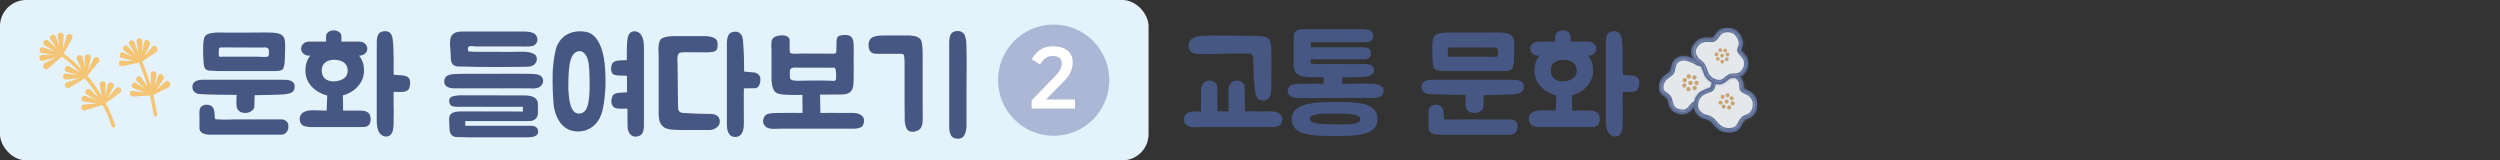 <svg width="764" height="49" viewBox="0 0 764 49" fill="none" xmlns="http://www.w3.org/2000/svg">
<rect x="0" y="0" width="764" height="49" fill="#333333" stroke="none"/>
<rect width="351" height="49" rx="8" fill="#E4F2FC"/>
<path d="M13.535 19.378C14.302 19 15.404 18.383 16.194 17.99C16.474 17.818 16.769 17.668 17.087 17.503C15.806 17.849 14.479 18.224 13.213 18.593C11.833 18.938 11.491 16.928 12.92 16.807C14.072 16.762 15.261 16.726 16.436 16.667C15.289 16.519 14.103 16.362 12.947 16.251C11.532 16.046 12.049 14.045 13.405 14.509C14.546 14.947 15.711 15.37 16.876 15.793C16.664 15.67 16.475 15.533 16.263 15.41C15.505 14.957 14.452 14.307 13.686 13.891C12.498 13.134 13.804 11.534 14.851 12.474C15.7 13.314 16.603 14.185 17.505 15.055C16.836 14.041 16.105 13.033 15.403 12.069C14.645 10.92 16.52 9.984 17.055 11.241C17.352 12.04 17.774 13.176 18.095 13.961C18.161 14.111 18.227 14.261 18.27 14.425C18.063 13.315 17.84 12.183 17.61 11.088C17.4 9.726 19.512 9.597 19.461 10.961C19.39 11.798 19.335 13.006 19.279 13.866C19.264 14.192 19.25 14.518 19.235 14.844C19.326 14.534 19.417 14.224 19.531 13.9C19.778 13.081 20.101 11.93 20.333 11.089C20.751 9.784 22.699 10.548 22.06 11.768C21.178 13.264 20.302 14.82 19.45 16.362C21.46 17.817 23.29 19.448 24.919 21.171C24.449 20.16 23.988 19.113 23.509 18.139C22.96 16.86 24.982 16.246 25.292 17.609C25.484 18.696 25.706 19.828 25.952 20.946C25.947 20.79 25.951 20.597 25.947 20.441C25.941 19.588 25.936 18.386 25.892 17.524C25.905 16.152 28.017 16.371 27.752 17.709C27.451 18.942 27.155 20.235 26.884 21.513C27.467 20.359 28.045 19.146 28.59 17.985C29.229 16.765 31.025 17.846 30.174 18.942C29.003 20.3 27.83 21.754 26.712 23.142C28.426 25.193 29.871 27.283 31.072 29.302C31.053 29.124 31.01 28.96 30.991 28.781C30.839 27.955 30.634 26.749 30.482 25.922C30.273 24.561 32.4 24.453 32.363 25.84C32.272 26.944 32.171 28.084 32.109 29.233C32.4 28.133 32.677 27.011 32.944 25.925C33.324 24.612 35.304 25.325 34.68 26.567C34.251 27.308 33.684 28.388 33.292 29.137L32.829 30.026C33.05 29.763 33.285 29.523 33.481 29.274C34.055 28.603 34.864 27.691 35.415 27.034C36.348 26.013 37.814 27.488 36.676 28.349C35.206 29.352 33.733 30.451 32.307 31.522C33.741 34.191 34.673 36.598 35.191 38.277C35.255 38.523 35.157 38.773 34.971 38.889C34.924 38.917 34.878 38.946 34.831 38.975C34.53 39.066 34.226 38.904 34.133 38.613C33.645 36.978 32.749 34.676 31.36 32.075C29.601 32.59 27.771 33.148 26.042 33.708C24.676 34.075 24.273 32.072 25.687 31.928C27.008 31.843 28.353 31.742 29.697 31.642C28.359 31.453 27.005 31.242 25.72 31.083C24.313 30.841 24.883 28.871 26.216 29.349C27.281 29.77 28.384 30.2 29.488 30.629C28.503 30.032 27.48 29.426 26.487 28.865C25.298 28.108 26.604 26.508 27.651 27.448C28.252 28.061 29.14 28.909 29.764 29.507C29.877 29.628 29.998 29.712 30.11 29.832C28.969 27.904 27.545 25.895 25.928 23.943C25.229 24.374 24.53 24.806 23.839 25.201C23.093 25.661 22.044 26.309 21.298 26.769C20.095 27.48 19.136 25.629 20.488 25.144C21.739 24.752 23.021 24.309 24.304 23.867C22.951 24.004 21.598 24.141 20.298 24.309C18.869 24.43 18.896 22.383 20.313 22.492C21.184 22.62 22.417 22.747 23.289 22.875C23.465 22.894 23.641 22.912 23.817 22.93C22.697 22.575 21.568 22.256 20.454 21.96C19.113 21.519 19.942 19.643 21.194 20.298C21.937 20.727 23.036 21.35 23.779 21.779C23.938 21.872 24.121 21.949 24.295 22.064C22.681 20.363 20.889 18.741 18.916 17.294C17.527 18.469 16.082 19.709 14.746 20.915C13.661 21.807 12.437 20.151 13.656 19.462" fill="#F3C574"/>
<path d="M37.247 18.574C38.451 18.56 39.633 18.561 40.852 18.569C39.662 18.257 38.463 17.982 37.294 17.752C36.011 17.497 36.557 15.541 37.758 16.069C38.686 16.48 39.651 16.899 40.585 17.37C39.747 16.745 38.885 16.135 38.014 15.562C36.887 14.798 38.094 13.197 39.071 14.18C39.859 15.026 40.67 15.858 41.435 16.718C40.842 15.72 40.234 14.7 39.571 13.745C38.797 12.572 40.558 11.612 41.114 12.951C41.558 14.072 41.965 15.185 42.371 16.299C42.196 15.138 42.006 13.955 41.754 12.778C41.476 11.363 43.525 11.335 43.518 12.767C43.488 13.865 43.458 14.962 43.389 16.051C43.648 15.003 43.885 13.969 44.068 12.904C44.365 11.515 46.317 12.435 45.785 13.716C45.247 14.841 44.725 15.988 44.135 17.082C44.944 16.17 45.729 15.273 46.494 14.293C47.351 13.257 48.809 15.117 47.749 15.898C46.31 16.85 44.887 17.824 43.448 18.775C44.406 21.071 45.342 23.634 46.094 26.216C46.118 25.059 46.104 23.894 46.051 22.721C46.02 21.281 48.024 21.534 47.81 22.999C47.604 24.078 47.412 25.18 47.168 26.251C47.595 25.258 47.983 24.256 48.343 23.21C48.846 21.884 50.654 23.084 49.901 24.279C49.181 25.326 48.5 26.381 47.75 27.383C48.687 26.614 49.608 25.823 50.523 24.973C50.883 24.624 51.464 24.709 51.785 25.146C52.166 25.672 52.018 26.493 51.522 26.736C49.958 27.448 48.4 28.219 46.851 28.953C46.804 28.982 47.793 33.512 47.904 34.078C47.951 34.398 48.074 34.734 48.037 35.075C48.001 35.319 47.88 35.583 47.573 35.615C47.142 35.658 46.953 35.172 46.929 34.838C46.734 33.499 45.895 29.194 45.834 29.201C44.099 29.256 42.371 29.371 40.634 29.523C39.321 29.572 39.369 27.607 40.655 27.765C41.832 27.959 43.018 28.115 44.218 28.294C43.108 27.805 41.952 27.345 40.84 26.953C39.622 26.499 40.466 24.646 41.587 25.35C42.442 25.901 43.312 26.474 44.174 27.084C43.446 26.328 42.694 25.586 41.925 24.919C40.94 23.972 42.38 22.576 43.2 23.719C43.825 24.666 44.511 25.607 45.128 26.59C44.376 24.009 43.454 21.468 42.496 19.172C40.802 19.488 39.1 19.841 37.427 20.239C36.149 20.489 35.866 18.57 37.179 18.521" fill="#F3C574"/>
<path d="M63.04 21.28C62.96 21.28 62.92 21.24 62.92 21.2C62.4 20.8 62.24 19.8 62.24 19.2C62.2 18.24 62.08 17.28 62.08 16.36C62.08 15 62.04 13.36 62.28 12.04C62.44 11.2 62.76 10.72 63.56 10.4C64.28 10.12 65.04 10.04 65.8 9.96C66.72 9.88 67.68 9.96 68.64 9.96H76.24C78.96 9.96 78.6 9.96 81.28 9.92C81.76 9.92 82.2 9.92 82.68 9.96C83.68 10 84.8 10.04 85.72 10.48C86.76 10.92 87.08 12.04 87.12 13.08C87.2 14.28 87.08 15.8 87.08 17C87.04 18.08 87.08 19.16 86.8 20.2C86.64 20.8 86.52 21.28 85.88 21.48C85.32 21.68 84.6 21.72 84.04 21.72H66.76C66.24 21.72 65.72 21.68 65.2 21.64C64.52 21.6 63.64 21.68 63.04 21.28ZM85.24 28.92C82.6 29 80.52 29.08 77.84 29.08C77.8 30.2 77.72 31.24 77.72 32.76C77.48 33.88 76 34.56 74.92 34.52C73.32 34.44 72.44 33.8 72.28 32.2C72.16 31.16 72.32 30.04 72.32 29C69.88 29 63.48 28.92 61.24 28.76C60.4 28.68 60 28.64 59.32 28C58.96 27.68 58.8 27.08 58.8 26.52C58.8 26 59 25.48 59.32 25.16C60.12 24.32 62.08 24.36 62.16 24.36H85.04C85.84 24.36 86.64 24.36 87.4 24.4C88.12 24.44 88.92 24.56 89.48 25.08C90.04 25.52 90.04 26.04 90.04 26.68C90.04 27.48 89.56 28.16 88.76 28.44C87.68 28.84 86.36 28.88 85.24 28.92ZM86.36 36.48C86.44 36.52 87.92 36.88 88.08 38C88.24 39 88.08 39.8 87.6 40.36C87 41.12 86.12 41.16 86.08 41.16H64.24C62.2 41.16 60.96 40.44 60.96 39.24V35.68C60.92 35.08 60.92 34.48 60.96 33.88C61.04 32.76 61.88 32 63 32C63.28 32 63.84 32.04 64.08 32.12C65.44 32.56 65.52 33.92 65.6 35.12C65.6 35.56 65.64 36.04 65.76 36.4C65.88 36.44 66.68 36.56 68.56 36.56C70.16 36.56 71.64 36.48 71.68 36.48H86.36ZM66.84 16.6C66.84 16.84 66.84 17.12 66.96 17.24C67.2 17.44 68.12 17.32 68.12 17.32H78.64C78.64 17.32 80.56 17.48 81.52 17.36C82.08 17.32 82.08 17.08 82.16 16.6C82.2 16.16 82.28 15.24 81.96 14.84C81.6 14.4 80.76 14.48 80.28 14.52H76.64C76.28 14.48 71.44 14.52 71.08 14.52C69.96 14.44 68.84 14.48 67.68 14.52C67.2 14.52 67.04 14.44 66.92 14.92C66.84 15.28 66.84 15.92 66.84 16.24V16.6ZM95.252 33.72C95.452 33.64 99.132 33.8 99.812 33.8C99.852 33.16 99.932 30.52 100.012 29.2C99.532 29.08 99.092 28.96 98.652 28.76C95.652 27.52 93.332 25.08 93.332 21.56C93.332 19.64 93.892 18.16 94.812 17H94.372C93.092 17 92.012 16.04 92.012 14.88C92.012 13.68 93.092 12.72 94.372 12.72H99.652V11.08C99.652 10.04 100.692 9.28 101.972 9.28C103.292 9.28 104.332 10.04 104.332 11.08V12.72H109.852C111.172 12.72 112.252 13.68 112.252 14.88C112.252 16.04 111.172 17 109.852 17H109.732C110.652 18.16 111.252 19.64 111.252 21.56C111.252 24.04 110.052 26.08 108.052 27.6C107.052 28.32 105.932 28.84 104.772 29.16C104.852 30.4 104.852 33.16 104.852 33.76V33.8H110.172C111.052 33.8 111.772 33.96 112.292 34.28C113.492 35 113.452 36.96 112.932 37.92C112.452 38.76 111.412 38.84 110.572 38.84H94.772C94.732 38.84 93.372 38.72 92.652 38.4C92.132 38.12 91.732 37.52 91.612 36.76C91.492 35.92 91.772 35.12 92.292 34.64C93.252 33.84 94.332 33.72 95.252 33.72ZM121.772 22.96H121.852C122.132 22.92 122.372 23 122.612 23C122.932 23.04 123.212 23.08 123.532 23.12C124.132 23.24 124.772 23.48 125.092 24.08C125.252 24.4 125.332 24.76 125.332 25.16C125.332 25.52 125.332 25.92 125.252 26.28C125.132 26.68 125.012 27.24 124.692 27.52C124.372 27.76 123.972 27.96 123.572 28.04C122.732 28.16 121.292 28.04 120.452 28.08C120.372 28.12 120.332 28.12 120.332 28.12C120.332 28.12 120.332 28.16 120.292 28.28C120.252 29.6 120.292 30.76 120.292 32.12C120.332 33.48 120.332 34.88 120.292 36.2V36.76C120.292 38.16 120.332 40.2 119.372 41.2C119.012 41.52 118.572 41.72 118.052 41.72H117.972C115.372 41.6 115.132 38.48 115.132 36.8V13.04C115.132 12.96 115.052 10.96 115.932 10.08C116.332 9.72 117.172 9.52 117.732 9.52C118.332 9.52 118.892 9.76 119.252 10.12C119.932 10.88 120.012 11.72 120.052 12.6C120.092 12.76 120.092 12.92 120.132 13.12C120.212 13.96 120.212 14.96 120.252 15.92C120.252 16.52 120.292 17.08 120.292 17.64V21.96C120.292 22.24 120.292 22.56 120.372 22.84C120.372 22.88 121.172 22.88 121.252 22.92C121.412 22.92 121.612 22.96 121.772 22.96ZM103.052 24.76C104.772 24.44 106.252 23.6 106.252 21.56C106.252 19.2 104.292 18.32 102.332 18.28C100.332 18.2 98.332 19.04 98.332 21.56C98.332 24.44 100.852 25.2 103.052 24.76ZM162.553 38.44C163.393 38.52 164.113 38.8 164.353 39.64C164.673 40.6 164.313 41.28 163.313 41.68C162.673 41.92 161.993 41.96 161.433 41.96H142.833C141.753 41.96 140.593 41.92 139.433 41.88C138.313 41.84 137.513 41 137.393 39.8L137.273 37C137.233 36.44 137.193 35.48 137.673 34.96C138.393 34.16 139.833 34.04 140.993 34.04C142.513 34.04 147.593 34.08 159.793 34.08V32.64H140.113C139.593 32.64 139.153 32.64 138.753 32.56C138.273 32.44 137.873 32.44 137.633 32C137.273 31.44 137.153 30.92 137.353 30.28C137.633 29.44 138.833 29.32 139.433 29.24C139.833 29.16 140.233 29.12 140.673 29.12C143.073 29.12 145.873 29.16 160.193 29.16C162.873 29.16 164.393 29.96 164.393 31.8V34.64C164.393 35.36 164.073 36.16 163.233 36.64C162.553 37.04 161.833 37 161.153 37H142.193V38.44H162.553ZM137.633 15.2C137.553 13.88 137.353 12.48 137.793 11.32C138.393 9.88 139.913 9.64 141.233 9.64H159.873C160.953 9.64 161.873 9.68 162.913 10.08C163.753 10.44 164.273 11.28 164.233 12.2C164.153 13.12 163.593 13.84 162.713 14.04C162.233 14.16 161.513 14.24 160.553 14.24C159.873 14.24 159.393 14.2 159.353 14.2H147.793C146.993 14.2 146.193 14.24 145.393 14.2C144.753 14.16 144.073 13.96 143.473 14.16C142.873 14.32 142.913 15 143.073 15.68C143.833 15.8 144.593 15.8 145.353 15.84H152.953C153.433 15.88 156.593 15.88 156.993 15.84C157.313 15.8 159.513 15.8 159.833 15.8C161.073 15.8 162.153 16 162.993 16.4C163.513 16.68 163.873 16.88 163.993 17.52C164.153 18.16 164.033 18.84 163.633 19.32C162.873 20.32 161.913 20.36 160.793 20.4C159.753 20.44 153.873 20.48 152.233 20.48C150.553 20.48 147.153 20.44 145.593 20.44C143.833 20.4 142.073 20.32 140.313 20.32C137.713 20.32 137.713 18.56 137.713 16.32C137.713 15.96 137.673 15.56 137.633 15.2ZM138.993 22.64C139.793 22.56 141.553 22.56 141.553 22.56H150.353C150.353 22.56 157.753 22.48 161.353 22.56H161.553C162.633 22.6 163.713 22.52 164.753 22.92C165.513 23.2 165.993 23.88 165.993 24.68C165.993 25.32 165.713 25.92 165.193 26.36C164.353 27.12 162.993 27.08 161.913 27H138.953C138.873 27 136.993 27.04 136.233 26.2C135.913 25.88 135.753 25.36 135.753 24.84C135.753 24.28 135.953 23.8 136.273 23.48C136.953 22.8 137.713 22.76 138.513 22.68C138.673 22.68 138.833 22.64 138.993 22.64ZM191.589 14.52C191.629 13.16 191.589 11.04 192.549 10.08C192.909 9.72 193.349 9.56 193.829 9.56H193.909C196.549 9.68 196.789 12.8 196.789 14.48V38.2C196.789 38.28 196.869 40.32 195.949 41.16C195.589 41.52 194.749 41.76 194.189 41.76C193.589 41.76 193.029 41.52 192.669 41.12C191.989 40.36 191.869 39.68 191.789 38.8C191.789 37.88 191.709 34.68 191.749 33.2H189.269C188.069 33.2 187.429 32.8 187.149 32.2C186.989 31.88 186.829 31.52 186.829 31.16C186.829 30.8 186.829 30.56 186.909 30.2C187.029 29.8 187.149 29.24 187.469 28.96C187.789 28.72 188.189 28.52 188.589 28.44C189.429 28.28 190.749 28.32 191.629 28.2C191.629 27.4 191.629 24.92 191.589 23.16L189.189 23.08C188.189 23.04 187.309 22.88 187.029 22.28C186.869 21.96 186.749 21.56 186.749 21.2C186.749 20.84 186.749 20.6 186.829 20.24C186.949 19.84 187.069 19.36 187.389 19.08C187.709 18.84 188.109 18.64 188.509 18.56C189.109 18.44 190.149 18.44 191.549 18.36C191.549 16.6 191.549 15.04 191.589 14.52ZM177.029 9.56C177.709 9.56 178.349 9.64 178.989 9.72C179.989 9.88 180.909 10.36 181.669 11.12C184.269 13.84 184.829 18.52 184.989 22.32C185.109 24.76 185.069 27.24 184.789 29.64C184.509 32.12 184.149 34.8 182.829 36.84C181.709 38.56 179.949 39.68 178.149 40.04C176.509 40.36 174.709 40.16 173.189 39.28C171.749 38.44 170.789 37.12 170.069 35.44C169.549 34.2 169.229 32.84 169.149 31.48C168.949 29.24 168.869 27 168.869 24.76C168.869 23.24 168.869 21.76 169.029 20.28C169.109 19.08 169.309 17.84 169.509 16.68C169.709 15.72 169.829 14.88 170.229 14C170.629 13.12 171.149 12.28 171.829 11.64C172.989 10.48 174.509 9.84 176.029 9.64C176.349 9.6 176.709 9.6 177.029 9.56ZM176.909 34.72C177.389 34.72 177.909 34.56 178.389 34.24C179.269 33.6 179.589 32.48 179.829 31.2C180.269 28.76 180.229 25.8 180.149 23.28C180.109 21.24 180.069 18.6 179.109 16.96C178.589 16.08 177.789 15.52 176.949 15.64C176.069 15.72 175.269 16.28 174.789 17.32L174.429 18.16C174.109 19.16 173.949 20.28 173.869 21.36C173.789 22.44 173.709 23.56 173.709 24.64C173.749 25.72 173.629 26.72 173.709 27.76C173.909 30.52 174.269 34.68 176.909 34.72ZM216.772 34.8C218.332 34.8 219.772 35.16 219.972 36.88C220.172 38.6 218.412 39.64 216.972 39.72C215.852 39.76 210.492 39.72 207.892 39.72H207.572C206.372 39.68 204.972 39.68 203.772 39.32C202.932 39.08 202.092 38.32 201.692 37.4C201.172 36.24 201.292 33.76 201.292 33.64V16.64C201.252 16.36 200.972 13.52 201.772 12.2C202.452 11.08 205.492 11.04 205.772 11.04H215.132C215.292 11.04 218.652 10.92 219.172 12.6C219.372 13.2 219.332 14.64 219.092 15.08C218.892 15.44 218.532 15.68 218.092 15.8C217.612 15.92 216.852 16 215.812 16C215.132 16 214.612 15.96 209.692 15.96C208.972 15.96 208.052 16 207.692 16.16C206.932 16.48 206.972 18.24 207.052 18.84V18.88L207.212 32.72C207.212 33.76 207.612 34.52 208.852 34.52C209.132 34.56 213.252 34.8 216.772 34.8ZM227.412 21.88L230.572 22.16C231.532 22.36 232.372 23 232.372 24.16C232.372 24.56 232.372 24.92 232.252 25.32C232.092 26.2 231.612 26.96 230.612 26.96L227.332 27C227.252 29.76 227.332 34 227.332 37.32C227.332 38.72 227.292 41.68 224.932 41.84C222.332 42 222.132 39.44 222.132 37.76V13.2C222.132 13.12 222.092 11.12 222.972 10.24C223.332 9.88 224.172 9.68 224.772 9.68C225.372 9.68 225.892 9.92 226.252 10.28C226.972 11.04 227.012 11.88 227.092 12.76C227.332 15.68 227.412 18.84 227.412 21.88ZM260.615 34.52C260.775 34.56 260.935 34.52 261.095 34.52C261.975 34.6 262.775 34.8 263.495 35.44C263.855 35.8 264.055 36.28 264.055 36.84C264.055 37.4 263.855 38.2 263.535 38.56C262.695 39.4 260.735 39.32 260.655 39.32H238.255C238.015 39.32 237.735 39.36 237.455 39.36C236.335 39.4 234.895 39.48 234.015 38.72C233.495 38.24 233.175 37.64 233.175 37C233.175 36.2 233.695 35.2 234.495 34.88C235.575 34.48 236.735 34.56 237.895 34.52H238.095C240.375 34.48 242.855 34.48 245.255 34.52L245.215 29C243.175 29.04 241.495 29.04 240.535 28.96C239.415 28.92 237.935 28.88 237.015 28.2C235.815 27.28 235.775 24.36 235.775 24.24V15.64C235.775 14.6 235.615 13.48 235.815 12.44C236.095 11.2 237.615 10.88 238.815 10.8C239.735 10.76 241.095 11 241.295 12.08C241.375 12.56 241.215 15.6 241.415 16.04C241.535 16.32 242.095 16.36 242.375 16.4C243.615 16.48 244.015 16.36 245.255 16.36L254.415 16.4C254.975 16.44 255.415 16.44 255.575 15.88C255.615 15.32 255.615 12.96 255.655 12.52C255.695 11.56 255.975 11 256.975 10.8C258.015 10.56 259.495 10.64 260.095 11.24C260.935 12.12 260.895 13.16 260.895 15.24C260.815 17.68 261.015 23.56 260.775 26C260.655 27.56 259.775 28.56 258.255 28.8C257.455 28.92 256.375 28.88 255.575 28.88C253.855 28.92 252.215 28.92 250.615 28.92L250.695 34.52C253.415 34.52 255.295 34.44 257.895 34.52C258.855 34.56 259.775 34.44 260.615 34.52ZM241.415 23.84C241.615 24.64 242.775 24.64 243.655 24.68C244.055 24.64 252.175 24.56 252.655 24.64C253.095 24.68 253.535 24.64 253.975 24.68C254.535 24.72 255.495 24.92 255.495 24.04C255.495 23.64 255.575 22 255.375 21.24C255.215 20.6 254.855 20.64 254.335 20.68C254.095 20.68 253.335 20.72 253.095 20.68H243.975C242.975 20.64 241.495 20.44 241.375 21.68C241.375 21.96 241.375 23.64 241.415 23.84ZM295.356 38.72C295.276 39.36 295.236 39.96 295.036 40.6C294.956 40.8 294.876 40.96 294.796 41.16C294.636 41.48 294.396 41.8 294.076 42.04C293.476 42.4 292.716 42.48 292.036 42.32C291.636 42.24 291.276 42.08 290.996 41.84C290.036 40.96 290.076 38.88 290.076 38.8V14.08C290.036 12.84 290.076 10.84 290.836 10.12C291.396 9.56 292.076 9.48 292.796 9.48C293.716 9.48 294.556 10.04 294.876 10.92C295.356 12.04 295.316 13.28 295.356 14.52V14.72C295.476 18.8 295.356 23.32 295.356 27.16V37.28C295.356 37.76 295.396 38.24 295.356 38.72ZM276.476 34.8C276.436 34.16 276.436 33.52 276.436 32.88V20.16C276.436 19.32 276.436 18.44 276.356 17.56C276.316 17.28 276.276 16.68 275.996 16.56C275.716 16.4 275.356 16.48 275.036 16.44C274.676 16.4 274.316 16.48 273.956 16.44H272.076C271.196 16.48 270.236 16.4 269.356 16.44C268.956 16.48 268.596 16.44 268.196 16.44C267.596 16.44 266.916 16.44 266.396 16.08C265.636 15.56 265.436 14.68 265.436 13.84C265.396 13.32 265.516 12.8 265.756 12.32C265.876 12.04 266.036 11.8 266.276 11.64C266.556 11.36 267.156 11.16 267.516 11.08C268.636 10.8 269.916 10.84 271.076 10.84H278.036C278.716 10.92 279.556 11 280.196 11.24C280.596 11.4 281.076 11.68 281.316 12.04C281.796 12.8 281.796 13.52 281.876 14.4C281.996 15.88 281.956 17.36 281.956 18.84V31.96C281.956 32.08 282.036 35.4 281.956 37.08C281.876 38.16 281.636 39.48 280.236 40C279.756 40.2 279.276 40.28 278.876 40.28C278.196 40.28 277.396 40 277.116 39.4C276.716 38.6 276.476 37.6 276.476 36.56V34.8Z" fill="#475783"/>
<circle cx="322" cy="24.5" r="17" fill="#ACB7D6"/>
<path d="M315.264 30.68L322.154 23.582C324.338 21.346 324.468 20.358 324.468 19.292V19.084C324.468 18.07 323.714 17.108 321.79 17.108C320.438 17.108 319.06 17.55 317.838 19.734L315.342 18.096C316.226 16.484 317.968 14.144 321.764 14.144C326.002 14.144 327.822 16.38 327.822 18.954V19.214C327.822 21.242 326.86 23.114 325.118 24.856L319.606 30.42H328.524V33.176H315.264V30.68Z" fill="white"/>
<path d="M388.44 34.04C388.6 34.08 388.76 34.04 388.92 34.04C389.8 34.12 390.6 34.32 391.32 35C391.68 35.32 391.88 35.8 391.88 36.36C391.88 36.92 391.68 37.72 391.36 38.08C390.56 38.92 388.56 38.84 388.48 38.84H366.88C366.64 38.84 366.36 38.88 366.12 38.88C364.96 38.92 363.56 39 362.64 38.24C362.12 37.76 361.8 37.16 361.8 36.52C361.8 35.72 362.32 34.72 363.12 34.4C364.2 34 364.56 34.08 365.92 34.04H367.08C367.04 33.68 367.04 33.44 367.04 33.44V27.2C367.04 27.2 367.04 25.88 368.12 25.08C369.48 24.08 371.84 24.72 371.96 26.56C372 27.48 372.04 31.16 372.08 34C373.24 34 374.36 34.04 375.48 34.04C375.44 33.68 375.44 33.44 375.44 33.44V27.2C375.44 27.2 375.44 25.88 376.52 25.08C377.88 24.08 380.24 24.72 380.36 26.56C380.4 27.48 380.44 31.16 380.48 34.04C381.84 34 383.92 34 385.72 34.04C386.68 34.08 387.6 33.96 388.44 34.04ZM366.48 16.48C365.56 16.48 364.24 16.36 363.6 15.4C363.24 14.76 363.12 13.88 363.32 13.16C363.52 12.44 364.08 11.84 364.8 11.52C365.12 11.4 365.44 11.28 365.8 11.2C366.8 10.96 367.32 10.96 368.36 10.92C368.84 10.92 369 10.92 369.44 10.88C369.84 10.88 369.88 10.84 370.36 10.84C371.24 10.84 379.72 10.88 380.56 10.92C381.36 10.96 382.24 10.96 383.08 10.96C384.04 10.96 384.96 11 385.92 11.12C386.36 11.2 386.84 11.24 387.24 11.48C388.4 12.12 388.48 14.12 388.52 15.28C388.52 16 388.56 16.72 388.56 17.44C388.6 18.44 388.6 19.96 388.56 20.96C388.52 23.12 388.48 25.24 388.48 27.4C388.48 28.24 388.36 29.12 387.84 29.84C387.28 30.6 386.36 30.88 385.44 30.64C383.36 30.12 383.56 27.72 383.36 26C383.2 24.88 383.12 23.8 383.12 22.72C383.16 21.52 383 19.88 383 18.72C383 17.8 383.04 16.92 382.28 16.48C381.96 16.32 381.52 16.36 380.96 16.36H380.12C379.84 16.4 379.56 16.36 379.32 16.36H375.08C374.04 16.36 373.36 16.48 372.32 16.48C371.24 16.48 370.56 16.44 369.48 16.52C369.04 16.56 368.92 16.48 368.48 16.48H366.48ZM419.6 25.6C420.48 25.64 421.48 25.8 422.24 26.4C422.6 26.68 422.8 27.16 422.8 27.64C422.8 28.16 422.6 28.92 422.28 29.2C421.44 30 419.36 29.92 419.28 29.92L397.96 29.96C396.76 30 395.28 30.08 394.4 29.36C393.8 28.92 393.48 28.4 393.48 27.8C393.48 27.08 394.04 26.16 394.88 25.88C396 25.52 397.2 25.64 398.4 25.6C401 25.52 401.84 25.6 404.52 25.6V23.6H401.96H401.28C399.64 23.6 397.32 23.52 396.24 22.48C395.2 21.6 395.32 19.12 395.36 19V11.68C395.36 11.56 395.32 10.32 395.68 9.88C396.12 9.32 396.48 9.08 397.24 9C397.68 8.92 398.6 8.92 398.6 8.92H416.36C416.84 8.92 417.28 8.92 417.76 9.04C418.24 9.12 418.68 9.2 419.04 9.56C419.36 9.8 419.52 10.16 419.6 10.48C419.68 10.8 419.72 11.08 419.64 11.4C419.52 12.24 418.76 12.88 417.64 12.88H400.56V14.44C402.16 14.48 410.92 14.44 410.96 14.44H414.64C414.84 14.44 415.12 14.48 415.4 14.44H416.44C416.96 14.44 417.6 14.48 418.08 14.76C418.84 15.08 419 15.88 418.92 16.48C418.88 16.8 418.88 17.16 418.64 17.4C418.08 18.04 417.44 18.12 416.76 18.12H400.52L400.56 19.12C400.52 19.68 400.64 19.32 400.8 19.36C401.12 19.52 402.04 19.6 402.96 19.6H403.16C404 19.56 412.28 19.56 413.12 19.6H415C415.2 19.6 415.32 19.6 415.52 19.56H416.2C417 19.56 417.84 19.56 418.64 19.76C418.76 19.76 418.92 19.84 419.04 19.88C420.36 20.64 420.2 22.44 418.76 23.04C417.68 23.52 416.36 23.6 415.28 23.6H413.64C413.2 23.64 411.6 23.64 410.16 23.64C410.2 24.28 410.2 25 410.2 25.6C413.16 25.6 417.32 25.48 419.6 25.6ZM394.76 36.36C394.76 31.84 400.64 31.16 407.84 31.16C415.08 31.16 420.96 31.32 420.96 36.36C420.96 41.32 415.08 41.56 407.84 41.56C400.64 41.56 394.76 41.32 394.76 36.36ZM415.68 36.36C415.68 34.64 411.52 34.72 407.84 34.72C404.2 34.72 400.28 34.64 400.28 36.36C400.28 37.88 404.2 38 407.84 38C411.52 38 415.68 38.36 415.68 36.36ZM438.657 21.28C438.577 21.28 438.537 21.24 438.537 21.2C438.017 20.8 437.857 19.8 437.857 19.2C437.817 18.24 437.697 17.28 437.697 16.36C437.697 15 437.657 13.36 437.897 12.04C438.057 11.2 438.377 10.72 439.177 10.4C439.897 10.12 440.657 10.04 441.417 9.96C442.337 9.88 443.297 9.96 444.257 9.96H451.857C454.577 9.96 454.217 9.96 456.897 9.92C457.377 9.92 457.817 9.92 458.297 9.96C459.297 10 460.417 10.04 461.337 10.48C462.377 10.92 462.697 12.04 462.737 13.08C462.817 14.28 462.697 15.8 462.697 17C462.657 18.08 462.697 19.16 462.417 20.2C462.257 20.8 462.137 21.28 461.497 21.48C460.937 21.68 460.217 21.72 459.657 21.72H442.377C441.857 21.72 441.337 21.68 440.817 21.64C440.137 21.6 439.257 21.68 438.657 21.28ZM460.857 28.92C458.217 29 456.137 29.08 453.457 29.08C453.417 30.2 453.337 31.24 453.337 32.76C453.097 33.88 451.617 34.56 450.537 34.52C448.937 34.44 448.057 33.8 447.897 32.2C447.777 31.16 447.937 30.04 447.937 29C445.497 29 439.097 28.92 436.857 28.76C436.017 28.68 435.617 28.64 434.937 28C434.577 27.68 434.417 27.08 434.417 26.52C434.417 26 434.617 25.48 434.937 25.16C435.737 24.32 437.697 24.36 437.777 24.36H460.657C461.457 24.36 462.257 24.36 463.017 24.4C463.737 24.44 464.537 24.56 465.097 25.08C465.657 25.52 465.657 26.04 465.657 26.68C465.657 27.48 465.177 28.16 464.377 28.44C463.297 28.84 461.977 28.88 460.857 28.92ZM461.977 36.48C462.057 36.52 463.537 36.88 463.697 38C463.857 39 463.697 39.8 463.217 40.36C462.617 41.12 461.737 41.16 461.697 41.16H439.857C437.817 41.16 436.577 40.44 436.577 39.24V35.68C436.537 35.08 436.537 34.48 436.577 33.88C436.657 32.76 437.497 32 438.617 32C438.897 32 439.457 32.04 439.697 32.12C441.057 32.56 441.137 33.92 441.217 35.12C441.217 35.56 441.257 36.04 441.377 36.4C441.497 36.44 442.297 36.56 444.177 36.56C445.777 36.56 447.257 36.48 447.297 36.48H461.977ZM442.457 16.6C442.457 16.84 442.457 17.12 442.577 17.24C442.817 17.44 443.737 17.32 443.737 17.32H454.257C454.257 17.32 456.177 17.48 457.137 17.36C457.697 17.32 457.697 17.08 457.777 16.6C457.817 16.16 457.897 15.24 457.577 14.84C457.217 14.4 456.377 14.48 455.897 14.52H452.257C451.897 14.48 447.057 14.52 446.697 14.52C445.577 14.44 444.457 14.48 443.297 14.52C442.817 14.52 442.657 14.44 442.537 14.92C442.457 15.28 442.457 15.92 442.457 16.24V16.6ZM470.869 33.72C471.069 33.64 474.749 33.8 475.429 33.8C475.469 33.16 475.549 30.52 475.629 29.2C475.149 29.08 474.709 28.96 474.269 28.76C471.269 27.52 468.949 25.08 468.949 21.56C468.949 19.64 469.509 18.16 470.429 17H469.989C468.709 17 467.629 16.04 467.629 14.88C467.629 13.68 468.709 12.72 469.989 12.72H475.269V11.08C475.269 10.04 476.309 9.28 477.589 9.28C478.909 9.28 479.949 10.04 479.949 11.08V12.72H485.469C486.789 12.72 487.869 13.68 487.869 14.88C487.869 16.04 486.789 17 485.469 17H485.349C486.269 18.16 486.869 19.64 486.869 21.56C486.869 24.04 485.669 26.08 483.669 27.6C482.669 28.32 481.549 28.84 480.389 29.16C480.469 30.4 480.469 33.16 480.469 33.76V33.8H485.789C486.669 33.8 487.389 33.96 487.909 34.28C489.109 35 489.069 36.96 488.549 37.92C488.069 38.76 487.029 38.84 486.189 38.84H470.389C470.349 38.84 468.989 38.72 468.269 38.4C467.749 38.12 467.349 37.52 467.229 36.76C467.109 35.92 467.389 35.12 467.909 34.64C468.869 33.84 469.949 33.72 470.869 33.72ZM497.389 22.96H497.469C497.749 22.92 497.989 23 498.229 23C498.549 23.04 498.829 23.08 499.149 23.12C499.749 23.24 500.389 23.48 500.709 24.08C500.869 24.4 500.949 24.76 500.949 25.16C500.949 25.52 500.949 25.92 500.869 26.28C500.749 26.68 500.629 27.24 500.309 27.52C499.989 27.76 499.589 27.96 499.189 28.04C498.349 28.16 496.909 28.04 496.069 28.08C495.989 28.12 495.949 28.12 495.949 28.12C495.949 28.12 495.949 28.16 495.909 28.28C495.869 29.6 495.909 30.76 495.909 32.12C495.949 33.48 495.949 34.88 495.909 36.2V36.76C495.909 38.16 495.949 40.2 494.989 41.2C494.629 41.52 494.189 41.72 493.669 41.72H493.589C490.989 41.6 490.749 38.48 490.749 36.8V13.04C490.749 12.96 490.669 10.96 491.549 10.08C491.949 9.72 492.789 9.52 493.349 9.52C493.949 9.52 494.509 9.76 494.869 10.12C495.549 10.88 495.629 11.72 495.669 12.6C495.709 12.76 495.709 12.92 495.749 13.12C495.829 13.96 495.829 14.96 495.869 15.92C495.869 16.52 495.909 17.08 495.909 17.64V21.96C495.909 22.24 495.909 22.56 495.989 22.84C495.989 22.88 496.789 22.88 496.869 22.92C497.029 22.92 497.229 22.96 497.389 22.96ZM478.669 24.76C480.389 24.44 481.869 23.6 481.869 21.56C481.869 19.2 479.909 18.32 477.949 18.28C475.949 18.2 473.949 19.04 473.949 21.56C473.949 24.44 476.469 25.2 478.669 24.76Z" fill="#475783"/>
<g clip-path="url(#clip0_1581_102006)">
<mask id="path-7-inside-1_1581_102006" fill="white">
<path d="M512.992 17.8C510.844 18.758 511.169 21.252 510.617 22.031C510.065 22.809 507.611 23.597 507.385 26.241C507.148 28.886 508.942 28.756 509.73 29.904C510.509 31.051 509.996 33.865 513.377 34.424C516.757 34.982 516.866 32.178 518.216 31.879C519.566 31.59 522.739 31.65 524.484 29.514C526.189 27.419 524.671 24.954 524.385 24.076C524.099 23.188 524.622 20.863 523.143 19.696C521.665 18.538 520.207 19.706 518.975 19.067C517.743 18.429 515.161 16.842 513.012 17.8"/>
</mask>
<path d="M512.992 17.8C510.844 18.758 511.169 21.252 510.617 22.031C510.065 22.809 507.611 23.597 507.385 26.241C507.148 28.886 508.942 28.756 509.73 29.904C510.509 31.051 509.996 33.865 513.377 34.424C516.757 34.982 516.866 32.178 518.216 31.879C519.566 31.59 522.739 31.65 524.484 29.514C526.189 27.419 524.671 24.954 524.385 24.076C524.099 23.188 524.622 20.863 523.143 19.696C521.665 18.538 520.207 19.706 518.975 19.067C517.743 18.429 515.161 16.842 513.012 17.8" fill="#E4E8EB"/>
<path d="M507.385 26.241L508.381 26.331L508.381 26.327L507.385 26.241ZM509.73 29.904L510.558 29.342L510.554 29.337L509.73 29.904ZM518.216 31.879L518.006 30.901L517.999 30.903L518.216 31.879ZM524.484 29.514L525.258 30.147L525.259 30.145L524.484 29.514ZM524.385 24.076L523.433 24.383L523.434 24.386L524.385 24.076ZM523.143 19.696L523.763 18.911L523.76 18.909L523.143 19.696ZM512.992 17.8L512.585 16.887C511.139 17.531 510.548 18.71 510.249 19.691C510.107 20.159 510.014 20.642 509.943 20.956C509.905 21.128 509.873 21.253 509.841 21.349C509.808 21.449 509.79 21.469 509.801 21.452L510.617 22.031L511.433 22.609C511.705 22.225 511.821 21.722 511.895 21.396C511.985 20.994 512.049 20.647 512.163 20.274C512.376 19.574 512.697 19.026 513.4 18.713L512.992 17.8ZM510.617 22.031L509.801 21.452C509.804 21.449 509.779 21.483 509.686 21.561C509.596 21.637 509.481 21.723 509.326 21.834C509.033 22.046 508.619 22.333 508.219 22.685C507.391 23.413 506.531 24.49 506.388 26.156L507.385 26.241L508.381 26.327C508.465 25.349 508.945 24.71 509.539 24.187C509.85 23.915 510.167 23.694 510.496 23.456C510.771 23.258 511.18 22.966 511.433 22.609L510.617 22.031ZM507.385 26.241L506.389 26.152C506.32 26.923 506.391 27.573 506.609 28.131C506.83 28.699 507.174 29.096 507.524 29.395C507.833 29.659 508.226 29.901 508.429 30.041C508.675 30.212 508.814 30.335 508.906 30.47L509.73 29.904L510.554 29.337C510.253 28.898 509.871 28.608 509.567 28.397C509.219 28.156 509.03 28.051 508.822 27.873C508.655 27.73 508.545 27.592 508.472 27.405C508.395 27.207 508.331 26.883 508.381 26.331L507.385 26.241ZM509.73 29.904L508.903 30.465C508.986 30.587 509.065 30.809 509.186 31.27C509.292 31.672 509.426 32.235 509.658 32.777C509.898 33.339 510.26 33.927 510.856 34.416C511.454 34.906 512.227 35.247 513.214 35.41L513.377 34.424L513.54 33.437C512.836 33.321 512.406 33.1 512.124 32.87C511.842 32.638 511.649 32.346 511.497 31.991C511.337 31.617 511.243 31.226 511.12 30.761C511.013 30.354 510.864 29.793 510.558 29.342L509.73 29.904ZM513.377 34.424L513.214 35.41C514.196 35.573 515.018 35.502 515.719 35.241C516.418 34.98 516.916 34.559 517.292 34.152C517.476 33.953 517.637 33.751 517.772 33.578C517.915 33.393 518.019 33.257 518.126 33.131C518.346 32.873 518.426 32.857 518.432 32.855L518.216 31.879L517.999 30.903C517.33 31.051 516.89 31.498 516.605 31.832C516.459 32.003 516.314 32.195 516.194 32.349C516.065 32.514 515.948 32.66 515.823 32.794C515.581 33.056 515.333 33.25 515.02 33.367C514.707 33.484 514.247 33.554 513.54 33.437L513.377 34.424ZM518.216 31.879L518.425 32.857C518.712 32.796 519.096 32.753 519.651 32.679C520.175 32.609 520.796 32.517 521.439 32.361C522.717 32.048 524.189 31.455 525.258 30.147L524.484 29.514L523.709 28.882C523.034 29.709 522.047 30.153 520.965 30.418C520.428 30.549 519.893 30.629 519.388 30.697C518.913 30.76 518.395 30.818 518.006 30.901L518.216 31.879ZM524.484 29.514L525.259 30.145C526.361 28.791 526.401 27.312 526.161 26.138C526.042 25.56 525.854 25.04 525.689 24.628C525.498 24.154 525.395 23.948 525.336 23.767L524.385 24.076L523.434 24.386C523.518 24.643 523.712 25.075 523.833 25.375C523.979 25.738 524.118 26.13 524.201 26.539C524.365 27.342 524.311 28.142 523.708 28.883L524.484 29.514ZM524.385 24.076L525.337 23.77C525.315 23.701 525.293 23.53 525.278 23.142C525.265 22.808 525.255 22.347 525.206 21.884C525.107 20.963 524.824 19.749 523.763 18.911L523.143 19.696L522.524 20.481C522.941 20.81 523.136 21.342 523.217 22.098C523.258 22.473 523.264 22.833 523.279 23.221C523.293 23.554 523.313 24.008 523.433 24.383L524.385 24.076ZM523.143 19.696L523.76 18.909C522.71 18.087 521.647 18.117 520.871 18.192C520.452 18.232 520.206 18.271 519.933 18.272C519.697 18.273 519.551 18.24 519.435 18.179L518.975 19.067L518.514 19.955C519.014 20.214 519.513 20.274 519.943 20.272C520.336 20.27 520.777 20.21 521.062 20.182C521.693 20.122 522.098 20.148 522.527 20.483L523.143 19.696ZM518.975 19.067L519.435 18.179C518.875 17.889 517.819 17.275 516.654 16.886C515.486 16.497 514.012 16.259 512.605 16.887L513.012 17.8L513.419 18.713C514.16 18.383 515.051 18.46 516.02 18.783C516.992 19.108 517.842 19.607 518.514 19.955L518.975 19.067Z" fill="#5E6F98" mask="url(#path-7-inside-1_1581_102006)"/>
<path d="M514.204 34.863C513.928 34.863 513.633 34.843 513.307 34.783C510.637 34.334 510.173 32.558 509.838 31.261C509.72 30.812 509.612 30.383 509.424 30.114C509.217 29.804 508.892 29.585 508.557 29.365C507.798 28.856 506.842 28.218 507.02 26.212C507.207 24.137 508.636 23.109 509.592 22.421C509.917 22.181 510.203 21.981 510.331 21.812C510.459 21.632 510.538 21.243 510.637 20.834C510.873 19.726 511.208 18.2 512.854 17.461C514.963 16.523 517.348 17.791 518.767 18.549L519.132 18.738C519.566 18.968 520.068 18.908 520.64 18.848C521.468 18.759 522.404 18.649 523.36 19.397C524.533 20.315 524.582 21.842 524.621 22.949C524.631 23.358 524.651 23.738 524.72 23.947C524.759 24.077 524.828 24.247 524.917 24.436C525.42 25.613 526.346 27.799 524.759 29.735C523.271 31.55 520.857 31.87 519.26 32.079C518.886 32.129 518.55 32.169 518.294 32.229C517.949 32.309 517.683 32.648 517.348 33.087C516.757 33.846 515.978 34.853 514.224 34.853L514.204 34.863ZM513.14 18.14C511.819 18.729 511.553 19.986 511.336 20.994C511.228 21.503 511.129 21.942 510.912 22.251C510.725 22.51 510.39 22.75 510.016 23.029C509.129 23.668 507.907 24.546 507.749 26.282C507.611 27.859 508.242 28.278 508.961 28.757C509.345 29.006 509.74 29.276 510.025 29.704C510.282 30.074 510.41 30.563 510.538 31.081C510.873 32.369 511.228 33.706 513.426 34.075C515.407 34.404 516.096 33.516 516.757 32.658C517.151 32.149 517.525 31.67 518.127 31.541C518.403 31.481 518.757 31.431 519.161 31.381C520.65 31.191 522.887 30.892 524.198 29.295C525.499 27.699 524.72 25.853 524.247 24.755C524.158 24.536 524.079 24.346 524.03 24.207C523.932 23.897 523.912 23.478 523.902 22.999C523.863 21.981 523.823 20.714 522.916 20.006C522.197 19.437 521.478 19.517 520.719 19.607C520.088 19.677 519.428 19.746 518.797 19.427L518.422 19.227C517.121 18.529 514.933 17.361 513.14 18.16V18.14Z" fill="#5E6F98"/>
<path d="M515.821 26.602C516.176 26.512 516.541 26.732 516.619 27.081C516.708 27.44 516.491 27.8 516.137 27.889C515.782 27.979 515.417 27.76 515.328 27.41C515.24 27.051 515.457 26.692 515.821 26.602Z" fill="#C8A374"/>
<path d="M514.569 25.473C514.924 25.384 515.289 25.603 515.368 25.952C515.456 26.311 515.239 26.671 514.885 26.76C514.53 26.85 514.165 26.631 514.076 26.282C513.988 25.922 514.205 25.563 514.569 25.473Z" fill="#C8A374"/>
<path d="M517.743 26.251C518.098 26.161 518.463 26.38 518.541 26.73C518.63 27.089 518.413 27.448 518.058 27.538C517.704 27.628 517.339 27.408 517.25 27.059C517.162 26.7 517.378 26.34 517.743 26.251Z" fill="#C8A374"/>
<path d="M518.313 24.715C518.668 24.626 519.033 24.845 519.112 25.194C519.2 25.554 518.984 25.913 518.629 26.003C518.274 26.092 517.909 25.873 517.821 25.524C517.732 25.165 517.949 24.805 518.313 24.715Z" fill="#C8A374"/>
<path d="M516.452 24.696C516.807 24.606 517.171 24.826 517.25 25.175C517.339 25.534 517.122 25.893 516.767 25.983C516.413 26.073 516.048 25.853 515.959 25.504C515.871 25.145 516.087 24.786 516.452 24.696Z" fill="#C8A374"/>
<path d="M517.653 23.02C518.008 22.93 518.373 23.15 518.452 23.499C518.54 23.858 518.323 24.218 517.969 24.307C517.614 24.397 517.249 24.178 517.16 23.828C517.072 23.469 517.289 23.11 517.653 23.02Z" fill="#C8A374"/>
<path d="M515.929 22.719C516.283 22.63 516.648 22.849 516.727 23.198C516.816 23.558 516.599 23.917 516.244 24.006C515.889 24.096 515.525 23.877 515.436 23.528C515.347 23.168 515.564 22.809 515.929 22.719Z" fill="#C8A374"/>
<path d="M514.708 23.848C515.063 23.759 515.427 23.978 515.506 24.327C515.595 24.686 515.378 25.046 515.023 25.136C514.668 25.225 514.304 25.006 514.215 24.657C514.126 24.297 514.343 23.938 514.708 23.848Z" fill="#C8A374"/>
<mask id="path-18-inside-2_1581_102006" fill="white">
<path d="M528.21 21.83C526.643 21.72 524.967 22.558 524.189 23.606C523.41 24.654 523.41 26.46 522.819 26.969C522.346 27.368 521.222 27.538 520.227 28.096C519.084 28.745 518.206 29.942 517.96 31.659C517.704 33.474 518.778 34.802 520.01 35.53C520.956 36.089 521.745 36.029 522.572 36.518C523.39 37.007 523.794 37.645 524.504 38.424C525.164 39.152 526.239 40 528.003 40.11C529.777 40.21 530.989 39.581 531.521 38.723C531.984 37.975 532.339 37.136 532.802 36.618C533.236 36.119 534.261 35.979 535.099 35.36C536.153 34.582 536.794 33.145 536.616 31.249C536.528 30.351 535.946 29.314 535.197 28.665C534.369 27.957 532.95 27.567 532.645 27.168C532.329 26.769 532.832 25.432 531.965 24.195C531.097 22.957 529.678 21.93 528.22 21.83"/>
</mask>
<path d="M528.21 21.83C526.643 21.72 524.967 22.558 524.189 23.606C523.41 24.654 523.41 26.46 522.819 26.969C522.346 27.368 521.222 27.538 520.227 28.096C519.084 28.745 518.206 29.942 517.96 31.659C517.704 33.474 518.778 34.802 520.01 35.53C520.956 36.089 521.745 36.029 522.572 36.518C523.39 37.007 523.794 37.645 524.504 38.424C525.164 39.152 526.239 40 528.003 40.11C529.777 40.21 530.989 39.581 531.521 38.723C531.984 37.975 532.339 37.136 532.802 36.618C533.236 36.119 534.261 35.979 535.099 35.36C536.153 34.582 536.794 33.145 536.616 31.249C536.528 30.351 535.946 29.314 535.197 28.665C534.369 27.957 532.95 27.567 532.645 27.168C532.329 26.769 532.832 25.432 531.965 24.195C531.097 22.957 529.678 21.93 528.22 21.83" fill="#E4E8EB"/>
<path d="M522.819 26.969L523.464 27.733L523.471 27.727L522.819 26.969ZM520.227 28.096L519.737 27.224L519.733 27.227L520.227 28.096ZM517.96 31.659L516.97 31.516L516.97 31.519L517.96 31.659ZM520.01 35.53L519.501 36.391L519.501 36.391L520.01 35.53ZM522.572 36.518L523.085 35.66L523.081 35.657L522.572 36.518ZM524.504 38.424L525.245 37.752L525.243 37.75L524.504 38.424ZM528.003 40.11L527.941 41.108L527.947 41.108L528.003 40.11ZM531.521 38.723L532.371 39.25L532.371 39.249L531.521 38.723ZM532.802 36.618L533.548 37.284L533.557 37.274L532.802 36.618ZM535.099 35.36L534.505 34.556L534.505 34.556L535.099 35.36ZM536.616 31.249L537.612 31.156L537.612 31.151L536.616 31.249ZM535.197 28.665L535.852 27.909L535.847 27.905L535.197 28.665ZM532.645 27.168L533.439 26.561L533.434 26.554L533.429 26.548L532.645 27.168ZM528.21 21.83L528.28 20.832C526.373 20.699 524.369 21.687 523.386 23.01L524.189 23.606L524.991 24.203C525.566 23.429 526.912 22.742 528.14 22.828L528.21 21.83ZM524.189 23.606L523.386 23.01C522.862 23.715 522.628 24.626 522.467 25.233C522.377 25.574 522.31 25.826 522.235 26.029C522.153 26.249 522.114 26.256 522.166 26.211L522.819 26.969L523.471 27.727C523.819 27.427 524.002 27.017 524.11 26.723C524.226 26.411 524.319 26.051 524.4 25.746C524.582 25.06 524.737 24.545 524.991 24.203L524.189 23.606ZM522.819 26.969L522.174 26.204C522.174 26.204 522.16 26.216 522.121 26.238C522.083 26.259 522.03 26.285 521.958 26.316C521.809 26.381 521.627 26.445 521.389 26.529C520.94 26.685 520.325 26.895 519.737 27.224L520.227 28.096L520.716 28.968C521.124 28.739 521.569 28.584 522.048 28.417C522.274 28.338 522.524 28.25 522.75 28.153C522.97 28.058 523.234 27.927 523.464 27.733L522.819 26.969ZM520.227 28.096L519.733 27.227C518.302 28.038 517.257 29.516 516.97 31.516L517.96 31.659L518.95 31.801C519.155 30.368 519.865 29.451 520.72 28.966L520.227 28.096ZM517.96 31.659L516.97 31.519C516.638 33.872 518.058 35.538 519.501 36.391L520.01 35.53L520.519 34.669C519.498 34.066 518.77 33.077 518.95 31.798L517.96 31.659ZM520.01 35.53L519.501 36.391C520.097 36.743 520.643 36.896 521.069 37.014C521.507 37.135 521.782 37.213 522.064 37.379L522.572 36.518L523.081 35.657C522.535 35.334 522.002 35.197 521.602 35.086C521.19 34.972 520.869 34.876 520.518 34.669L520.01 35.53ZM522.572 36.518L522.059 37.376C522.709 37.764 522.929 38.181 523.765 39.097L524.504 38.424L525.243 37.75C524.66 37.11 524.072 36.249 523.085 35.66L522.572 36.518ZM524.504 38.424L523.763 39.095C524.539 39.951 525.839 40.977 527.941 41.108L528.003 40.11L528.065 39.112C526.638 39.023 525.79 38.353 525.245 37.752L524.504 38.424ZM528.003 40.11L527.947 41.108C529.959 41.222 531.587 40.514 532.371 39.25L531.521 38.723L530.671 38.196C530.391 38.648 529.594 39.198 528.059 39.112L528.003 40.11ZM531.521 38.723L532.371 39.249C532.619 38.849 532.852 38.401 533.036 38.07C533.238 37.706 533.397 37.453 533.548 37.284L532.802 36.618L532.056 35.952C531.744 36.301 531.494 36.727 531.288 37.099C531.062 37.504 530.886 37.849 530.671 38.197L531.521 38.723ZM532.802 36.618L533.557 37.274C533.556 37.275 533.588 37.24 533.706 37.175C533.824 37.111 533.974 37.045 534.187 36.956C534.578 36.791 535.16 36.558 535.693 36.165L535.099 35.36L534.505 34.556C534.199 34.781 533.851 34.927 533.411 35.112C533.058 35.261 532.447 35.502 532.048 35.962L532.802 36.618ZM535.099 35.36L535.692 36.165C537.088 35.135 537.815 33.322 537.612 31.156L536.616 31.249L535.621 31.343C535.773 32.969 535.219 34.029 534.505 34.556L535.099 35.36ZM536.616 31.249L537.612 31.151C537.494 29.961 536.764 28.699 535.852 27.909L535.197 28.665L534.543 29.421C535.128 29.928 535.561 30.741 535.621 31.348L536.616 31.249ZM535.197 28.665L535.847 27.905C535.316 27.451 534.632 27.124 534.154 26.897C533.891 26.772 533.693 26.68 533.537 26.594C533.348 26.491 533.374 26.477 533.439 26.561L532.645 27.168L531.851 27.776C532.068 28.06 532.386 28.244 532.575 28.348C532.796 28.469 533.063 28.593 533.296 28.704C533.811 28.949 534.25 29.171 534.547 29.425L535.197 28.665ZM532.645 27.168L533.429 26.548C533.568 26.724 533.537 26.869 533.526 26.656C533.522 26.581 533.521 26.493 533.52 26.368C533.518 26.251 533.517 26.108 533.511 25.955C533.485 25.335 533.377 24.467 532.783 23.621L531.965 24.195L531.146 24.769C531.42 25.16 531.494 25.579 531.512 26.037C531.517 26.154 531.518 26.267 531.52 26.388C531.521 26.503 531.522 26.637 531.529 26.763C531.539 26.951 531.563 27.413 531.86 27.788L532.645 27.168ZM531.965 24.195L532.783 23.621C531.804 22.223 530.14 20.959 528.288 20.832L528.22 21.83L528.151 22.828C529.216 22.901 530.391 23.692 531.146 24.769L531.965 24.195Z" fill="#5E6F98" mask="url(#path-18-inside-2_1581_102006)"/>
<path d="M528.367 40.501C528.239 40.501 528.111 40.501 527.983 40.491C526.485 40.401 525.253 39.812 524.238 38.695C524.051 38.485 523.883 38.296 523.726 38.106C523.292 37.587 522.947 37.188 522.385 36.849C522.03 36.639 521.666 36.54 521.281 36.43C520.848 36.31 520.355 36.17 519.823 35.861C518.187 34.893 517.359 33.307 517.605 31.62C517.852 29.904 518.719 28.547 520.049 27.789C520.562 27.499 521.094 27.31 521.567 27.15C521.991 27 522.395 26.861 522.582 26.701C522.789 26.532 522.927 25.983 523.075 25.444C523.252 24.755 523.459 23.987 523.903 23.388C524.81 22.171 526.623 21.353 528.239 21.473C529.708 21.572 531.255 22.54 532.26 23.997C532.862 24.865 532.871 25.783 532.881 26.392C532.881 26.601 532.881 26.891 532.931 26.96C533.019 27.08 533.453 27.28 533.798 27.439C534.34 27.699 534.961 27.988 535.444 28.397C536.272 29.106 536.892 30.243 536.981 31.221C537.168 33.137 536.557 34.754 535.316 35.672C534.882 35.991 534.409 36.19 533.995 36.37C533.591 36.54 533.246 36.689 533.078 36.879C532.812 37.188 532.566 37.627 532.31 38.106C532.162 38.386 532.004 38.665 531.837 38.944C531.226 39.942 529.944 40.511 528.377 40.511L528.367 40.501ZM527.944 22.191C526.653 22.191 525.194 22.869 524.484 23.827C524.13 24.306 523.942 25.005 523.775 25.623C523.588 26.322 523.43 26.921 523.055 27.25C522.76 27.499 522.316 27.649 521.804 27.829C521.36 27.988 520.858 28.158 520.404 28.417C519.271 29.056 518.532 30.223 518.325 31.71C518.039 33.696 519.537 34.823 520.197 35.212C520.641 35.482 521.045 35.592 521.478 35.711C521.892 35.821 522.316 35.941 522.76 36.2C523.42 36.599 523.824 37.068 524.277 37.607C524.425 37.787 524.593 37.976 524.77 38.176C525.657 39.154 526.722 39.663 528.023 39.743C529.491 39.822 530.693 39.373 531.216 38.525C531.373 38.266 531.531 37.986 531.669 37.727C531.945 37.218 532.211 36.739 532.536 36.37C532.822 36.051 533.256 35.861 533.719 35.672C534.113 35.502 534.527 35.332 534.892 35.063C535.917 34.304 536.419 32.928 536.262 31.281C536.183 30.493 535.651 29.535 534.971 28.946C534.567 28.597 533.995 28.328 533.492 28.098C532.97 27.859 532.566 27.659 532.359 27.4C532.162 27.15 532.162 26.811 532.152 26.382C532.152 25.803 532.142 25.085 531.669 24.406C530.802 23.149 529.432 22.281 528.19 22.191C528.111 22.191 528.032 22.191 527.944 22.191Z" fill="#5E6F98"/>
<path d="M527.047 29.784C526.948 30.123 526.594 30.312 526.268 30.213C525.943 30.113 525.756 29.754 525.854 29.424C525.953 29.085 526.298 28.895 526.633 28.995C526.958 29.095 527.145 29.454 527.047 29.784Z" fill="#C8A374"/>
<path d="M528.555 29.303C528.456 29.642 528.101 29.832 527.776 29.732C527.451 29.632 527.264 29.273 527.362 28.944C527.461 28.605 527.806 28.415 528.141 28.515C528.466 28.615 528.653 28.974 528.555 29.303Z" fill="#C8A374"/>
<path d="M526.395 31.541C526.296 31.881 525.941 32.07 525.616 31.971C525.291 31.871 525.104 31.512 525.202 31.182C525.301 30.843 525.646 30.653 525.981 30.753C526.306 30.853 526.493 31.212 526.395 31.541Z" fill="#C8A374"/>
<path d="M527.352 32.756C527.253 33.096 526.898 33.285 526.573 33.185C526.248 33.086 526.061 32.726 526.159 32.397C526.258 32.058 526.603 31.868 526.938 31.968C527.263 32.068 527.45 32.427 527.352 32.756Z" fill="#C8A374"/>
<path d="M528.268 31.229C528.169 31.568 527.814 31.758 527.489 31.658C527.164 31.558 526.977 31.199 527.075 30.87C527.174 30.53 527.519 30.341 527.854 30.441C528.179 30.54 528.366 30.9 528.268 31.229Z" fill="#C8A374"/>
<path d="M529.037 33.026C528.939 33.365 528.584 33.555 528.259 33.455C527.933 33.355 527.746 32.996 527.845 32.667C527.943 32.327 528.288 32.138 528.623 32.237C528.948 32.337 529.136 32.697 529.037 33.026Z" fill="#C8A374"/>
<path d="M530.111 31.76C530.013 32.099 529.658 32.289 529.333 32.189C529.008 32.089 528.82 31.73 528.919 31.401C529.017 31.062 529.362 30.872 529.697 30.972C530.023 31.072 530.21 31.431 530.111 31.76Z" fill="#C8A374"/>
<path d="M529.795 30.213C529.696 30.552 529.342 30.742 529.016 30.642C528.691 30.543 528.504 30.183 528.602 29.854C528.701 29.515 529.046 29.325 529.381 29.425C529.706 29.525 529.894 29.884 529.795 30.213Z" fill="#C8A374"/>
<mask id="path-29-inside-3_1581_102006" fill="white">
<path d="M529.903 9.268C528.593 8.63 526.868 8.76 525.833 9.378C524.798 10.007 524.187 11.563 523.497 11.793C522.955 11.973 521.92 11.723 520.876 11.853C519.664 12.002 518.501 12.731 517.702 14.118C516.855 15.585 517.328 17.101 518.136 18.169C518.757 18.987 519.457 19.207 519.999 19.915C520.541 20.624 520.659 21.312 521.004 22.24C521.319 23.098 521.95 24.206 523.438 24.924C524.926 25.633 526.198 25.523 526.947 24.964C527.597 24.485 528.198 23.887 528.77 23.597C529.312 23.328 530.238 23.557 531.175 23.328C532.347 23.028 533.392 22.021 533.885 20.324C534.121 19.516 533.974 18.419 533.55 17.61C533.077 16.702 531.993 15.884 531.865 15.425C531.736 14.966 532.623 13.998 532.308 12.621C531.993 11.244 531.116 9.867 529.893 9.268"/>
</mask>
<path d="M529.903 9.268C528.593 8.63 526.868 8.76 525.833 9.378C524.798 10.007 524.187 11.563 523.497 11.793C522.955 11.973 521.92 11.723 520.876 11.853C519.664 12.002 518.501 12.731 517.702 14.118C516.855 15.585 517.328 17.101 518.136 18.169C518.757 18.987 519.457 19.207 519.999 19.915C520.541 20.624 520.659 21.312 521.004 22.24C521.319 23.098 521.95 24.206 523.438 24.924C524.926 25.633 526.198 25.523 526.947 24.964C527.597 24.485 528.198 23.887 528.77 23.597C529.312 23.328 530.238 23.557 531.175 23.328C532.347 23.028 533.392 22.021 533.885 20.324C534.121 19.516 533.974 18.419 533.55 17.61C533.077 16.702 531.993 15.884 531.865 15.425C531.736 14.966 532.623 13.998 532.308 12.621C531.993 11.244 531.116 9.867 529.893 9.268" fill="#E4E8EB"/>
<path d="M525.833 9.378L525.32 8.52L525.314 8.524L525.833 9.378ZM523.497 11.793L523.812 12.742L523.813 12.742L523.497 11.793ZM520.876 11.853L520.998 12.845L520.999 12.845L520.876 11.853ZM517.702 14.118L518.568 14.618L518.569 14.617L517.702 14.118ZM518.136 18.169L517.339 18.773L517.339 18.773L518.136 18.169ZM521.004 22.24L521.942 21.895L521.941 21.892L521.004 22.24ZM523.438 24.924L523.003 25.825L523.008 25.827L523.438 24.924ZM526.947 24.964L526.354 24.159L526.349 24.163L526.947 24.964ZM528.77 23.597L528.325 22.702L528.318 22.705L528.77 23.597ZM531.175 23.328L531.413 24.299L531.422 24.297L531.175 23.328ZM533.885 20.324L532.925 20.043L532.925 20.045L533.885 20.324ZM533.55 17.61L532.663 18.072L532.664 18.075L533.55 17.61ZM529.903 9.268L530.341 8.37C528.729 7.584 526.646 7.727 525.32 8.52L525.833 9.378L526.346 10.237C527.089 9.792 528.456 9.676 529.465 10.168L529.903 9.268ZM525.833 9.378L525.314 8.524C524.6 8.957 524.077 9.676 523.733 10.139C523.538 10.402 523.397 10.592 523.267 10.736C523.124 10.893 523.1 10.871 523.182 10.844L523.497 11.793L523.813 12.742C524.239 12.6 524.55 12.297 524.749 12.079C524.96 11.846 525.166 11.565 525.339 11.331C525.732 10.802 526.032 10.428 526.352 10.233L525.833 9.378ZM523.497 11.793L523.183 10.844C523.188 10.842 523.139 10.857 522.985 10.86C522.838 10.863 522.662 10.855 522.427 10.843C521.987 10.82 521.377 10.783 520.753 10.861L520.876 11.853L520.999 12.845C521.419 12.793 521.849 12.816 522.323 12.84C522.546 12.852 522.795 12.864 523.026 12.86C523.252 12.855 523.535 12.834 523.812 12.742L523.497 11.793ZM520.876 11.853L520.753 10.86C519.202 11.052 517.777 11.984 516.836 13.619L517.702 14.118L518.569 14.617C519.225 13.478 520.125 12.953 520.998 12.845L520.876 11.853ZM517.702 14.118L516.836 13.618C515.714 15.56 516.391 17.52 517.339 18.773L518.136 18.169L518.933 17.566C518.265 16.682 517.995 15.61 518.568 14.618L517.702 14.118ZM518.136 18.169L517.339 18.773C517.737 19.297 518.161 19.625 518.488 19.877C518.826 20.136 519.027 20.291 519.204 20.523L519.999 19.915L520.793 19.308C520.428 18.831 520.008 18.522 519.705 18.29C519.392 18.05 519.156 17.859 518.933 17.564L518.136 18.169ZM519.999 19.915L519.204 20.523C519.396 20.773 519.519 21.024 519.638 21.345C519.7 21.512 519.758 21.687 519.828 21.899C519.896 22.105 519.973 22.337 520.067 22.588L521.004 22.24L521.941 21.892C521.862 21.679 521.795 21.478 521.727 21.271C521.661 21.071 521.59 20.856 521.512 20.646C521.351 20.213 521.144 19.766 520.793 19.308L519.999 19.915ZM521.004 22.24L520.065 22.585C520.44 23.605 521.213 24.961 523.003 25.825L523.438 24.924L523.873 24.024C522.687 23.451 522.198 22.592 521.942 21.895L521.004 22.24ZM523.438 24.924L523.008 25.827C524.706 26.635 526.401 26.619 527.545 25.766L526.947 24.964L526.349 24.163C525.994 24.427 525.147 24.63 523.868 24.021L523.438 24.924ZM526.947 24.964L527.54 25.769C527.89 25.512 528.246 25.206 528.518 24.986C528.819 24.742 529.04 24.581 529.222 24.489L528.77 23.597L528.318 22.705C527.929 22.902 527.563 23.185 527.258 23.433C526.923 23.704 526.654 23.938 526.354 24.159L526.947 24.964ZM528.77 23.597L529.215 24.493C529.204 24.498 529.234 24.481 529.354 24.467C529.475 24.454 529.623 24.45 529.836 24.447C530.227 24.443 530.813 24.446 531.413 24.299L531.175 23.328L530.937 22.357C530.6 22.439 530.255 22.442 529.812 22.448C529.462 22.452 528.841 22.445 528.325 22.702L528.77 23.597ZM531.175 23.328L531.422 24.297C533.008 23.892 534.276 22.564 534.845 20.603L533.885 20.324L532.925 20.045C532.509 21.478 531.687 22.165 530.927 22.359L531.175 23.328ZM533.885 20.324L534.845 20.605C535.164 19.512 534.961 18.148 534.435 17.146L533.55 17.61L532.664 18.075C532.986 18.689 533.078 19.52 532.925 20.043L533.885 20.324ZM533.55 17.61L534.437 17.148C534.129 16.558 533.646 16.032 533.313 15.671C533.129 15.472 532.993 15.326 532.89 15.2C532.765 15.046 532.798 15.051 532.828 15.156L531.865 15.425L530.901 15.694C530.995 16.029 531.212 16.307 531.341 16.465C531.492 16.65 531.681 16.852 531.843 17.027C532.202 17.417 532.498 17.755 532.663 18.072L533.55 17.61ZM531.865 15.425L532.828 15.156C532.888 15.37 532.807 15.496 532.871 15.309C532.893 15.245 532.922 15.17 532.964 15.062C533.003 14.96 533.052 14.835 533.1 14.7C533.293 14.15 533.501 13.353 533.283 12.398L532.308 12.621L531.333 12.844C531.43 13.267 531.352 13.641 531.213 14.035C531.178 14.135 531.141 14.232 531.1 14.337C531.061 14.435 531.016 14.552 530.978 14.665C530.921 14.832 530.777 15.25 530.901 15.694L531.865 15.425ZM532.308 12.621L533.283 12.398C532.922 10.822 531.903 9.14 530.333 8.37L529.893 9.268L529.454 10.166C530.328 10.595 531.063 11.666 531.333 12.844L532.308 12.621Z" fill="#5E6F98" mask="url(#path-29-inside-3_1581_102006)"/>
<path d="M525.338 25.771C524.677 25.771 523.948 25.591 523.209 25.242C521.947 24.633 521.1 23.695 520.607 22.378C520.518 22.139 520.439 21.909 520.37 21.69C520.173 21.091 520.016 20.622 519.651 20.143C519.414 19.834 519.139 19.624 518.843 19.395C518.508 19.135 518.133 18.846 517.788 18.387C516.714 16.98 516.547 15.324 517.335 13.957C518.133 12.57 519.355 11.702 520.755 11.522C521.297 11.452 521.819 11.482 522.282 11.502C522.706 11.522 523.1 11.542 523.317 11.472C523.554 11.392 523.869 10.973 524.165 10.564C524.559 10.035 525.002 9.447 525.584 9.087C526.786 8.359 528.629 8.299 529.97 8.958C531.202 9.566 532.197 10.933 532.562 12.54C532.778 13.498 532.473 14.286 532.276 14.815C532.207 14.995 532.108 15.254 532.118 15.324C532.158 15.454 532.453 15.783 532.7 16.042C533.084 16.451 533.518 16.92 533.784 17.449C534.247 18.347 534.395 19.544 534.139 20.423C533.636 22.129 532.562 23.316 531.182 23.666C530.699 23.785 530.226 23.795 529.802 23.795C529.398 23.795 529.053 23.795 528.836 23.915C528.501 24.085 528.137 24.384 527.752 24.703C527.525 24.893 527.299 25.082 527.062 25.252C526.589 25.601 526.008 25.771 525.347 25.771H525.338ZM521.504 12.161C521.287 12.161 521.06 12.161 520.834 12.201C519.641 12.35 518.596 13.099 517.907 14.306C516.98 15.912 517.887 17.409 518.311 17.978C518.606 18.367 518.912 18.607 519.237 18.856C519.552 19.096 519.878 19.355 520.163 19.724C520.597 20.293 520.775 20.842 520.991 21.47C521.06 21.68 521.129 21.899 521.218 22.139C521.652 23.286 522.391 24.105 523.485 24.633C524.727 25.222 525.909 25.252 526.648 24.713C526.875 24.544 527.102 24.364 527.309 24.184C527.723 23.845 528.117 23.516 528.521 23.316C528.876 23.137 529.309 23.137 529.773 23.127C530.167 23.127 530.581 23.127 530.995 23.017C532.138 22.728 533.045 21.72 533.468 20.243C533.675 19.535 533.547 18.527 533.163 17.778C532.936 17.339 532.532 16.9 532.177 16.521C531.813 16.132 531.527 15.823 531.448 15.533C531.369 15.254 531.478 14.955 531.625 14.585C531.822 14.086 532.059 13.468 531.882 12.71C531.566 11.322 530.689 10.095 529.654 9.586C528.363 8.958 526.767 9.167 525.909 9.686C525.436 9.975 525.042 10.514 524.687 10.983C524.293 11.522 523.948 11.981 523.504 12.131C523.169 12.241 522.736 12.22 522.233 12.191C521.997 12.181 521.75 12.171 521.494 12.171L521.504 12.161Z" fill="#5E6F98"/>
<path d="M526.179 15.704C525.972 15.964 525.607 16.004 525.361 15.804C525.114 15.605 525.075 15.235 525.282 14.976C525.489 14.717 525.854 14.677 526.1 14.876C526.346 15.076 526.386 15.445 526.179 15.704Z" fill="#C8A374"/>
<path d="M527.638 15.813C527.431 16.072 527.066 16.112 526.82 15.912C526.573 15.713 526.534 15.344 526.741 15.084C526.948 14.835 527.313 14.785 527.559 14.995C527.805 15.194 527.845 15.563 527.638 15.823" fill="#C8A374"/>
<path d="M525.017 16.97C524.81 17.23 524.445 17.269 524.199 17.07C523.952 16.87 523.913 16.501 524.12 16.242C524.327 15.982 524.691 15.942 524.938 16.142C525.184 16.341 525.224 16.711 525.017 16.97Z" fill="#C8A374"/>
<path d="M525.409 18.357C525.202 18.606 524.838 18.656 524.591 18.456C524.345 18.257 524.305 17.888 524.512 17.628C524.719 17.369 525.084 17.329 525.33 17.529C525.577 17.728 525.616 18.097 525.409 18.357Z" fill="#C8A374"/>
<path d="M526.731 17.372C526.525 17.632 526.16 17.672 525.913 17.472C525.667 17.273 525.628 16.903 525.835 16.644C526.042 16.384 526.406 16.345 526.653 16.544C526.899 16.744 526.938 17.113 526.731 17.372Z" fill="#C8A374"/>
<path d="M526.771 19.187C526.564 19.446 526.199 19.486 525.953 19.287C525.706 19.087 525.667 18.718 525.874 18.459C526.081 18.199 526.445 18.159 526.692 18.369C526.938 18.568 526.978 18.937 526.771 19.197" fill="#C8A374"/>
<path d="M528.13 18.468C527.923 18.728 527.558 18.767 527.312 18.568C527.066 18.368 527.026 17.999 527.233 17.74C527.44 17.48 527.805 17.44 528.051 17.65C528.297 17.849 528.337 18.219 528.13 18.478" fill="#C8A374"/>
<path d="M528.396 17.031C528.189 17.29 527.824 17.33 527.578 17.13C527.331 16.931 527.292 16.562 527.499 16.302C527.706 16.043 528.07 16.003 528.317 16.212C528.563 16.412 528.603 16.781 528.396 17.041" fill="#C8A374"/>
</g>
<defs>
<clipPath id="clip0_1581_102006">
<rect width="30" height="32" fill="white" transform="translate(507 8.5)"/>
</clipPath>
</defs>
</svg>
